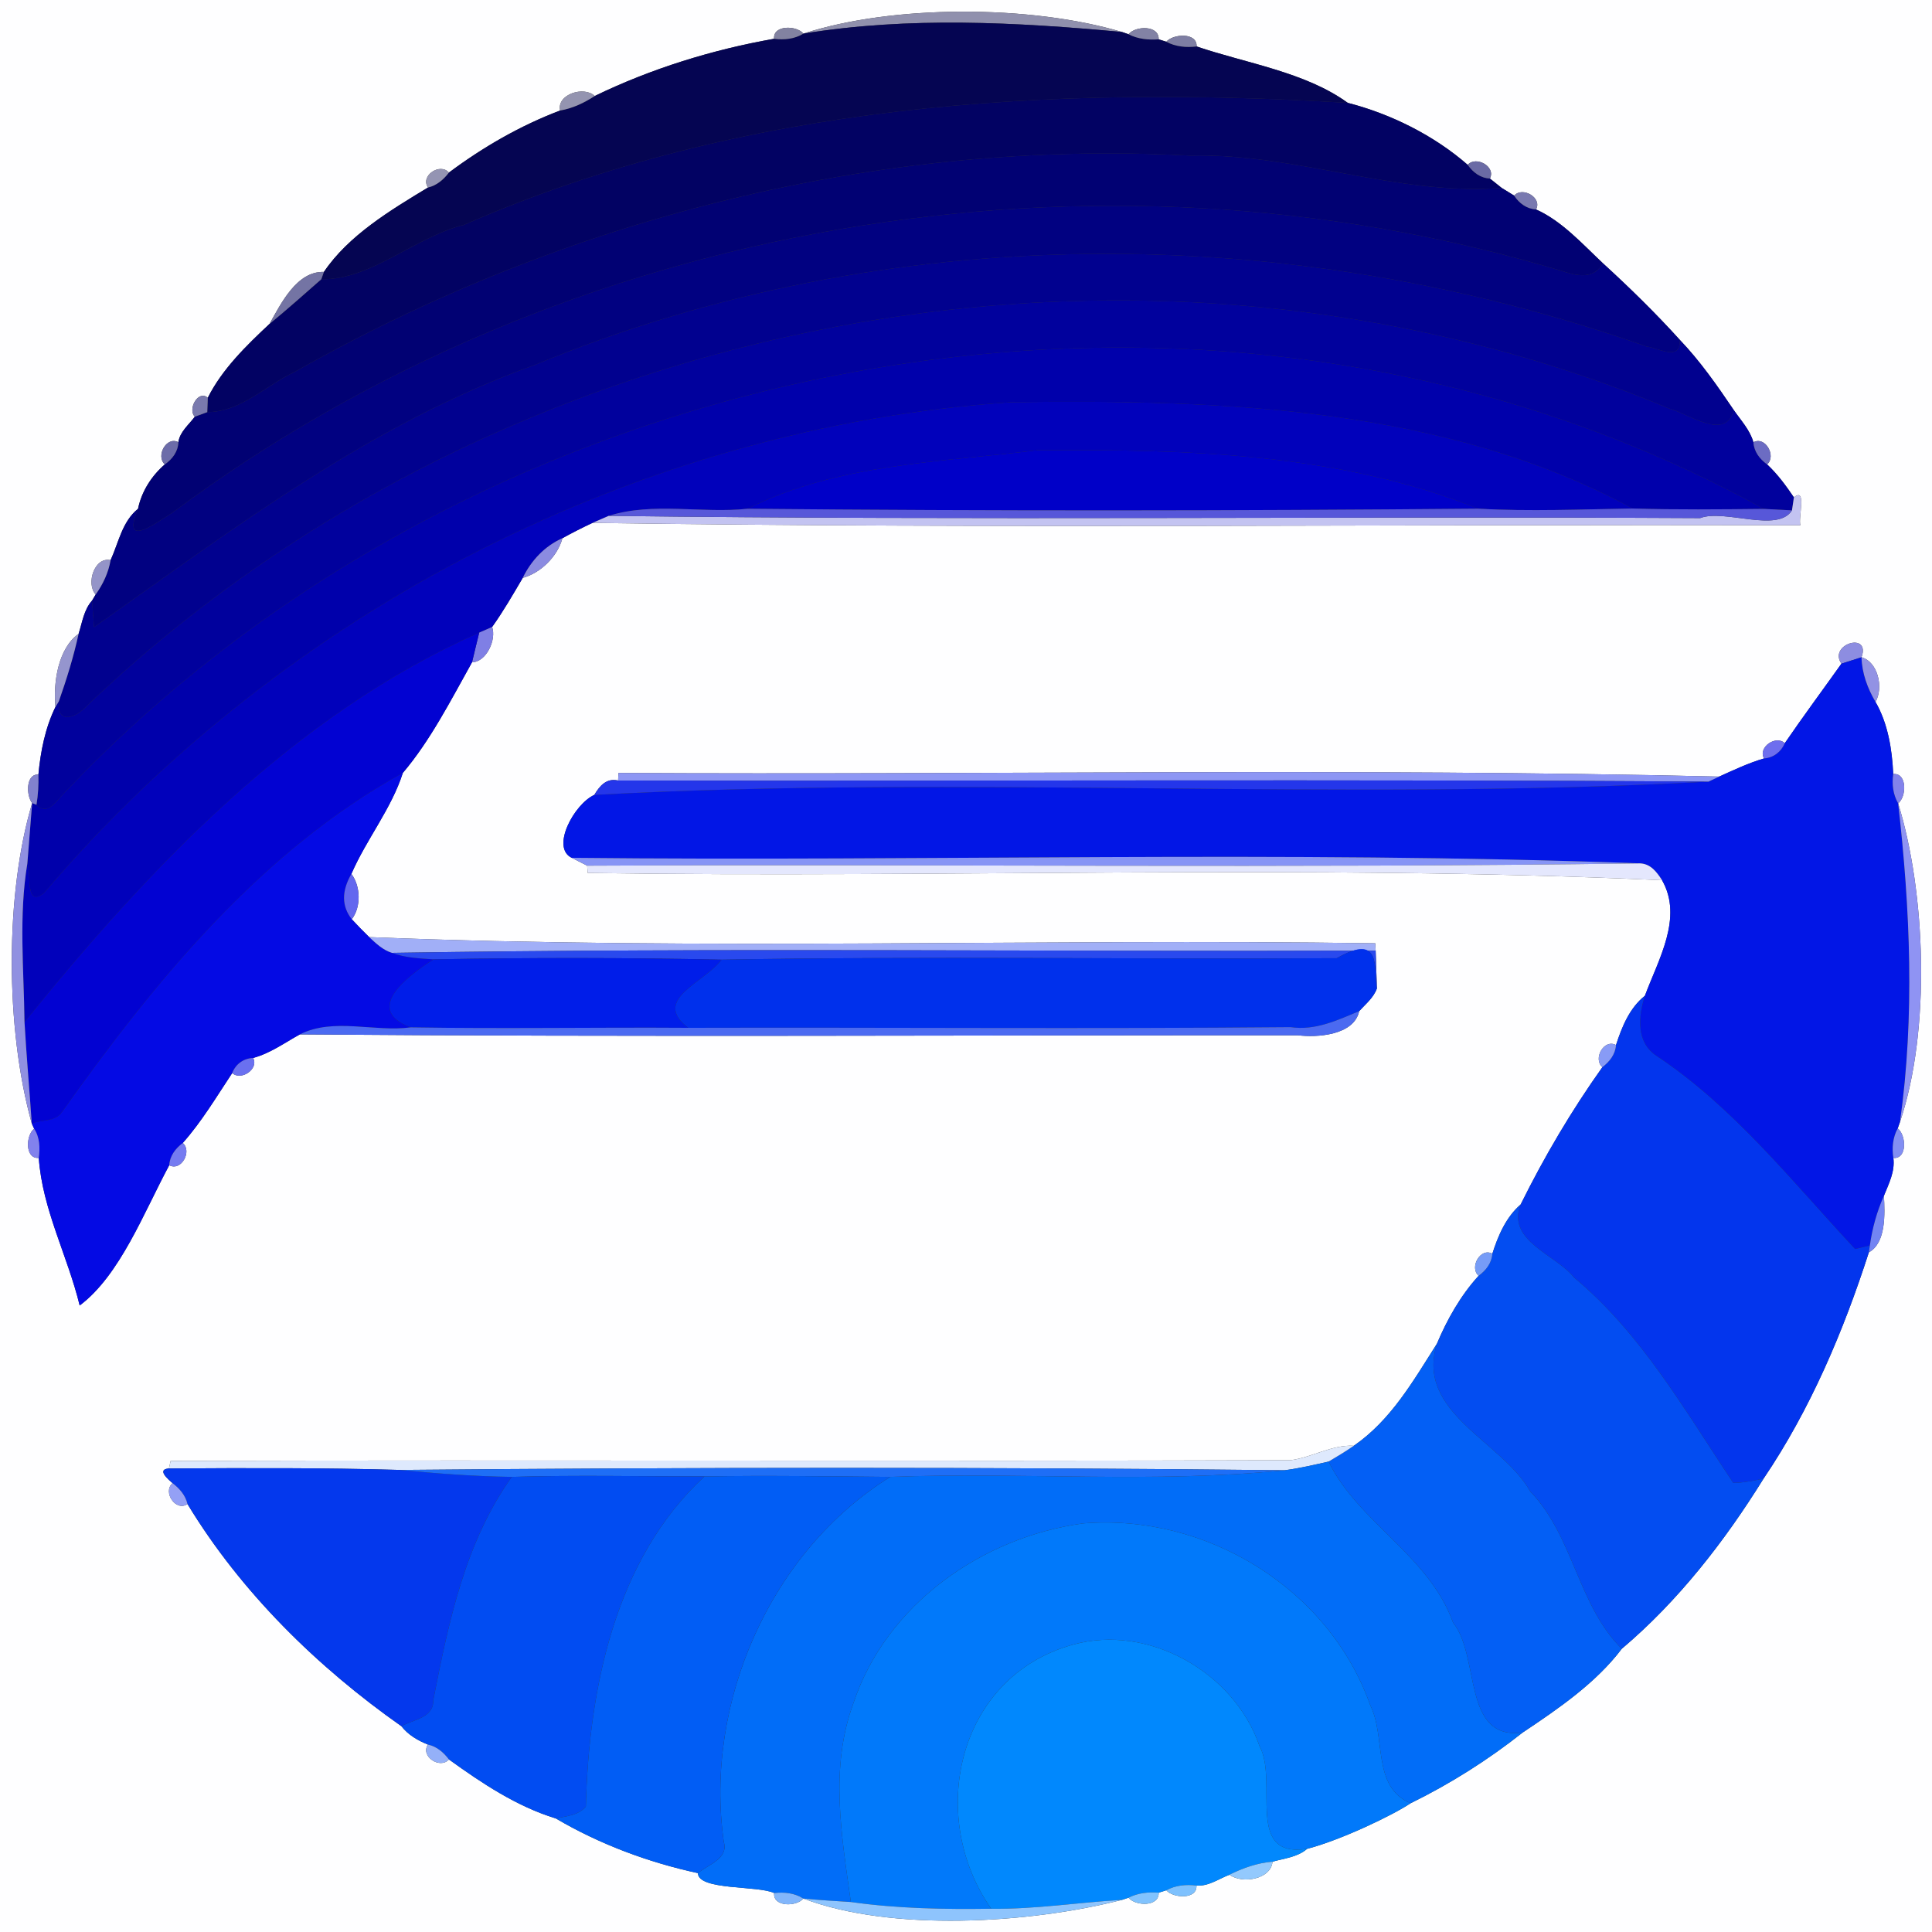 <?xml version="1.0" encoding="UTF-8" ?>
<!DOCTYPE svg PUBLIC "-//W3C//DTD SVG 1.1//EN" "http://www.w3.org/Graphics/SVG/1.1/DTD/svg11.dtd">
<svg width="250pt" height="250pt" viewBox="0 0 250 250" version="1.1" xmlns="http://www.w3.org/2000/svg">
<rect x="0" y="0" width="250" height="250" fill="#333333" stroke="none"/>
<g id="#fefeffff">
<path fill="#fefeff" opacity="1.00" d=" M 0.00 0.00 L 250.00 0.00 L 250.00 250.00 L 0.00 250.00 L 0.00 0.00 M 103.96 4.35 C 103.09 3.27 99.99 3.21 100.17 5.02 C 92.20 6.42 84.26 8.88 76.96 12.42 C 75.56 11.08 72.01 12.21 72.48 14.30 C 67.33 16.25 62.50 19.04 58.09 22.33 C 56.93 21.01 54.34 22.76 55.39 24.26 C 50.51 27.21 45.09 30.47 41.91 35.19 C 38.43 35.06 36.35 39.27 34.88 41.91 C 31.87 44.72 28.73 47.79 26.89 51.47 C 25.64 50.40 24.25 52.96 25.21 53.92 C 24.44 54.96 23.27 55.87 23.08 57.22 C 21.55 56.40 20.12 59.01 21.33 60.09 C 19.61 61.58 18.32 63.59 17.86 65.84 C 15.81 67.48 15.35 70.21 14.31 72.49 C 12.24 72.00 11.09 75.51 12.38 76.93 L 11.91 77.72 C 10.85 78.90 10.64 80.56 10.17 82.02 C 7.54 83.88 6.86 88.29 7.18 91.47 C 5.85 94.18 5.25 97.24 4.97 100.23 C 3.32 100.11 3.38 102.96 4.16 103.92 C 0.65 115.65 0.66 133.03 4.11 145.38 L 4.42 146.06 C 3.32 146.90 3.21 150.00 5.02 149.83 C 5.47 156.47 8.76 162.52 10.31 168.93 C 15.53 165.02 18.62 156.87 21.90 150.78 C 23.44 151.61 24.90 148.98 23.65 147.90 C 26.11 145.13 28.01 141.92 30.05 138.85 C 31.19 139.91 33.54 138.31 32.75 136.90 C 34.95 136.31 36.83 134.94 38.80 133.85 C 81.86 134.20 124.94 133.94 168.00 133.97 C 170.34 134.26 175.19 134.01 175.88 130.84 C 176.71 129.92 177.75 129.10 178.17 127.90 C 178.13 126.67 178.05 124.23 178.01 123.01 L 177.96 122.06 C 134.58 121.43 91.11 123.02 47.77 121.26 C 47.00 120.51 46.25 119.74 45.52 118.95 C 46.75 117.36 46.67 114.67 45.47 113.08 C 47.42 108.59 50.63 104.69 52.13 100.01 C 55.67 95.85 58.36 90.57 61.08 85.70 C 62.94 85.67 64.26 82.76 63.68 81.13 C 65.13 79.10 66.38 76.93 67.64 74.78 C 69.98 74.14 72.15 71.99 72.78 69.64 C 74.05 68.94 75.35 68.28 76.67 67.66 C 128.75 68.42 180.87 67.83 232.97 67.96 C 232.66 67.05 233.84 62.96 232.13 64.36 C 231.10 62.84 230.01 61.35 228.66 60.09 C 229.90 59.01 228.42 56.39 226.89 57.23 C 226.45 55.64 225.26 54.39 224.34 53.05 C 222.21 49.90 220.01 46.74 217.37 43.98 C 214.23 40.51 210.87 37.22 207.41 34.06 C 204.78 31.59 202.10 28.59 198.76 27.10 C 199.59 25.59 197.02 24.10 195.93 25.31 C 195.53 25.06 194.72 24.57 194.32 24.32 C 193.94 24.01 193.17 23.40 192.79 23.10 C 193.60 21.57 191.00 20.12 189.92 21.33 C 185.54 17.51 179.97 14.74 174.40 13.31 C 168.92 9.32 161.20 8.18 154.84 6.01 C 154.93 4.17 151.82 4.36 150.92 5.40 L 149.93 5.09 C 150.01 3.24 146.93 3.32 146.03 4.43 L 145.19 4.14 C 133.30 0.60 115.46 0.60 103.96 4.35 M 238.28 85.88 C 235.84 89.31 233.33 92.69 230.95 96.17 C 229.79 95.07 227.44 96.72 228.27 98.14 C 226.26 98.73 224.36 99.63 222.46 100.49 C 175.04 99.36 127.49 100.29 80.03 100.02 L 79.98 101.00 C 78.47 100.65 77.59 101.70 76.90 102.86 C 74.28 104.06 71.25 109.68 73.98 111.00 C 74.48 111.25 75.48 111.76 75.98 112.02 L 76.05 112.96 C 122.37 113.65 168.83 111.78 215.07 113.90 C 217.84 118.75 214.56 124.22 212.85 128.85 C 210.86 130.43 209.87 132.88 209.11 135.23 C 207.57 134.38 206.09 137.01 207.35 138.09 C 203.36 143.69 199.82 149.70 196.77 155.86 C 194.88 157.50 193.85 159.89 193.11 162.23 C 191.58 161.39 190.10 163.99 191.33 165.09 C 189.02 167.61 187.25 170.75 185.94 173.87 C 182.88 178.68 180.01 183.75 175.19 187.08 C 172.31 186.94 169.79 188.59 167.00 188.95 C 118.70 189.11 70.39 188.90 22.08 189.04 L 21.86 190.02 C 20.75 190.10 20.91 190.73 22.33 191.92 C 21.00 193.07 22.76 195.66 24.26 194.62 C 31.18 206.04 41.09 215.74 51.94 223.37 C 52.82 224.50 54.06 225.22 55.38 225.75 C 54.35 227.25 56.94 228.98 58.09 227.67 C 62.36 230.75 66.85 233.75 71.93 235.31 C 77.59 238.64 83.91 241.00 90.31 242.38 C 90.33 244.64 98.10 243.96 100.18 244.96 C 99.98 246.77 103.07 246.75 103.95 245.67 C 115.31 249.99 133.21 248.92 145.19 245.84 L 146.03 245.56 C 146.93 246.67 150.02 246.76 149.93 244.91 L 150.92 244.60 C 151.82 245.64 154.93 245.82 154.82 243.99 C 156.38 244.11 157.70 243.12 159.09 242.59 C 160.78 243.82 164.47 243.17 164.66 240.90 C 166.17 240.48 167.92 240.31 169.14 239.24 C 173.52 238.10 180.18 234.91 182.53 233.34 C 187.67 230.82 192.54 227.74 197.03 224.19 C 201.66 221.10 206.51 217.78 209.86 213.35 C 217.17 207.17 223.18 199.43 228.20 191.34 C 234.25 182.39 238.53 172.29 241.83 162.05 C 244.07 160.82 243.90 157.09 243.78 154.73 C 244.41 153.16 245.23 151.59 245.00 149.84 C 246.83 149.99 246.67 146.86 245.56 146.02 L 245.86 145.17 C 249.88 133.23 249.17 115.45 245.62 103.95 C 246.72 103.10 246.80 99.98 244.98 100.16 C 244.84 96.98 244.30 93.62 242.69 90.83 C 243.75 88.97 243.01 85.65 240.88 85.05 C 242.09 81.68 236.53 83.36 238.28 85.88 Z" />
</g>
<g id="#9090adff">
<path fill="#9090ad" opacity="1.00" d=" M 103.96 4.35 C 115.46 0.60 133.30 0.60 145.19 4.14 C 131.49 2.87 117.60 2.13 103.96 4.35 Z" />
</g>
<g id="#050552ff">
<path fill="#050552" opacity="1.00" d=" M 103.96 4.35 C 117.60 2.13 131.49 2.87 145.19 4.14 L 146.03 4.43 C 147.23 5.05 148.59 5.19 149.93 5.09 L 150.92 5.40 C 152.12 6.05 153.50 6.17 154.84 6.01 C 161.20 8.18 168.92 9.32 174.40 13.31 C 135.80 10.97 95.95 13.35 60.04 29.09 C 53.71 30.64 48.03 36.23 41.58 36.13 L 41.91 35.19 C 45.09 30.47 50.51 27.21 55.39 24.26 C 56.52 24.00 57.40 23.23 58.09 22.33 C 62.50 19.04 67.33 16.25 72.48 14.30 C 74.11 14.02 75.59 13.31 76.96 12.42 C 84.26 8.88 92.20 6.42 100.17 5.02 C 101.47 5.19 102.82 5.05 103.96 4.35 Z" />
</g>
<g id="#8282a1ff">
<path fill="#8282a1" opacity="1.00" d=" M 100.17 5.02 C 99.99 3.21 103.09 3.27 103.96 4.35 C 102.82 5.05 101.47 5.19 100.17 5.02 Z" />
</g>
<g id="#8282a5ff">
<path fill="#8282a5" opacity="1.00" d=" M 146.03 4.43 C 146.93 3.32 150.01 3.24 149.93 5.09 C 148.59 5.19 147.23 5.05 146.03 4.43 Z" />
</g>
<g id="#7e7ea3ff">
<path fill="#7e7ea3" opacity="1.00" d=" M 150.92 5.40 C 151.82 4.36 154.93 4.17 154.84 6.01 C 153.50 6.17 152.12 6.05 150.92 5.40 Z" />
</g>
<g id="#9494b0ff">
<path fill="#9494b0" opacity="1.00" d=" M 72.48 14.30 C 72.01 12.21 75.56 11.08 76.96 12.42 C 75.59 13.31 74.11 14.02 72.48 14.30 Z" />
</g>
<g id="#020263ff">
<path fill="#020263" opacity="1.00" d=" M 60.04 29.09 C 95.95 13.35 135.80 10.97 174.40 13.31 C 179.97 14.74 185.54 17.51 189.92 21.33 C 190.60 22.30 191.56 23.04 192.79 23.10 C 193.17 23.40 193.94 24.01 194.32 24.32 C 180.81 25.35 167.61 19.79 153.98 20.13 C 113.70 17.99 73.12 28.24 38.11 48.13 C 34.37 49.88 31.17 53.29 26.82 53.33 C 26.83 52.87 26.87 51.93 26.89 51.47 C 28.73 47.79 31.87 44.72 34.88 41.91 C 37.16 40.04 39.36 38.08 41.58 36.13 C 48.03 36.23 53.71 30.64 60.04 29.09 Z" />
</g>
<g id="#010173ff">
<path fill="#010173" opacity="1.00" d=" M 38.11 48.13 C 73.12 28.24 113.70 17.99 153.98 20.13 C 167.61 19.79 180.81 25.35 194.32 24.32 C 194.72 24.57 195.53 25.06 195.93 25.31 C 196.57 26.30 197.55 27.03 198.76 27.10 C 202.10 28.59 204.78 31.59 207.41 34.06 C 206.20 36.24 203.96 35.68 202.01 35.03 C 141.50 16.87 73.01 28.51 22.33 66.32 C 19.84 67.89 15.73 70.99 17.86 65.84 C 18.32 63.59 19.61 61.58 21.33 60.09 C 22.30 59.41 23.04 58.44 23.08 57.22 C 23.27 55.87 24.44 54.96 25.21 53.92 C 25.61 53.77 26.41 53.48 26.82 53.33 C 31.17 53.29 34.37 49.88 38.11 48.13 Z" />
</g>
<g id="#6b6ba5ff">
<path fill="#6b6ba5" opacity="1.00" d=" M 189.92 21.33 C 191.00 20.12 193.60 21.57 192.79 23.10 C 191.56 23.04 190.60 22.30 189.92 21.33 Z" />
</g>
<g id="#9494b3ff">
<path fill="#9494b3" opacity="1.00" d=" M 55.39 24.26 C 54.34 22.76 56.93 21.01 58.09 22.33 C 57.40 23.23 56.52 24.00 55.39 24.26 Z" />
</g>
<g id="#7979b0ff">
<path fill="#7979b0" opacity="1.00" d=" M 195.93 25.31 C 197.02 24.10 199.59 25.59 198.76 27.10 C 197.55 27.03 196.57 26.30 195.93 25.31 Z" />
</g>
<g id="#010181ff">
<path fill="#010181" opacity="1.00" d=" M 22.33 66.32 C 73.01 28.51 141.50 16.87 202.01 35.03 C 203.96 35.68 206.20 36.24 207.41 34.06 C 210.87 37.22 214.23 40.51 217.37 43.98 C 217.44 46.80 214.68 45.04 213.09 44.84 C 166.90 28.55 114.63 28.38 69.17 47.23 C 48.11 54.75 30.22 68.40 12.17 81.15 C 12.10 80.29 11.97 78.58 11.91 77.72 L 12.38 76.93 C 13.33 75.59 14.03 74.11 14.31 72.49 C 15.35 70.21 15.81 67.48 17.86 65.84 C 15.73 70.99 19.84 67.89 22.33 66.32 Z" />
</g>
<g id="#01018fff">
<path fill="#01018f" opacity="1.00" d=" M 69.17 47.23 C 114.63 28.38 166.90 28.55 213.09 44.84 C 214.68 45.04 217.44 46.80 217.37 43.98 C 220.01 46.74 222.21 49.90 224.34 53.05 C 223.32 57.11 218.60 53.58 216.10 52.90 C 147.90 24.47 64.61 40.23 11.28 91.29 C 9.97 92.81 7.35 93.90 7.61 90.76 C 8.62 87.90 9.52 84.99 10.17 82.02 C 10.64 80.56 10.85 78.90 11.91 77.72 C 11.97 78.58 12.10 80.29 12.17 81.15 C 30.22 68.40 48.11 54.75 69.17 47.23 Z" />
</g>
<g id="#7474a4ff">
<path fill="#7474a4" opacity="1.00" d=" M 34.88 41.91 C 36.35 39.27 38.43 35.06 41.91 35.19 L 41.58 36.13 C 39.36 38.08 37.16 40.04 34.88 41.91 Z" />
</g>
<g id="#01019dff">
<path fill="#01019d" opacity="1.00" d=" M 11.28 91.29 C 64.61 40.23 147.90 24.47 216.10 52.90 C 218.60 53.58 223.32 57.11 224.34 53.05 C 225.26 54.39 226.45 55.64 226.89 57.23 C 226.97 58.44 227.70 59.40 228.66 60.09 C 230.01 61.35 231.10 62.84 232.13 64.36 C 232.07 64.78 231.94 65.62 231.88 66.04 C 230.66 65.98 229.45 65.92 228.24 65.85 C 157.56 26.74 62.78 44.52 7.96 102.99 C 7.05 103.94 6.06 105.48 4.72 104.14 C 4.93 102.85 5.01 101.54 4.97 100.23 C 5.25 97.24 5.85 94.18 7.18 91.47 L 7.61 90.76 C 7.35 93.90 9.97 92.81 11.28 91.29 Z" />
</g>
<g id="#0000abff">
<path fill="#0000ab" opacity="1.00" d=" M 7.96 102.99 C 62.78 44.52 157.56 26.74 228.24 65.85 C 222.58 65.91 216.92 65.97 211.27 65.80 C 187.02 52.62 157.97 51.70 130.99 52.04 C 82.90 55.17 36.81 78.91 5.67 115.58 C 3.17 117.44 4.12 113.11 3.54 111.73 C 3.75 109.13 3.96 106.52 4.16 103.92 L 4.72 104.14 C 6.06 105.48 7.05 103.94 7.96 102.99 Z" />
</g>
<g id="#7979aeff">
<path fill="#7979ae" opacity="1.00" d=" M 25.21 53.92 C 24.25 52.96 25.64 50.40 26.89 51.47 C 26.87 51.93 26.83 52.87 26.82 53.33 C 26.41 53.48 25.61 53.77 25.21 53.92 Z" />
</g>
<g id="#0101bbff">
<path fill="#0101bb" opacity="1.00" d=" M 5.67 115.58 C 36.81 78.91 82.90 55.17 130.99 52.04 C 157.97 51.70 187.02 52.62 211.27 65.80 C 204.60 65.90 197.93 66.20 191.27 65.82 C 173.39 58.59 153.22 58.11 134.16 58.27 C 121.65 59.81 108.19 60.03 96.74 65.83 C 90.82 66.47 84.51 64.93 78.77 66.75 C 78.24 66.98 77.19 67.43 76.67 67.66 C 75.35 68.28 74.05 68.94 72.78 69.64 C 70.48 70.66 68.73 72.54 67.64 74.78 C 66.38 76.93 65.13 79.10 63.68 81.13 C 63.26 81.32 62.43 81.68 62.01 81.86 C 38.12 92.44 19.38 112.19 3.17 132.25 C 3.09 125.42 2.41 118.50 3.54 111.73 C 4.12 113.11 3.17 117.44 5.67 115.58 Z" />
</g>
<g id="#6c6ca9ff">
<path fill="#6c6ca9" opacity="1.00" d=" M 21.33 60.09 C 20.12 59.01 21.55 56.40 23.08 57.22 C 23.04 58.44 22.30 59.41 21.33 60.09 Z" />
</g>
<g id="#6c6cc3ff">
<path fill="#6c6cc3" opacity="1.00" d=" M 226.89 57.23 C 228.42 56.39 229.90 59.01 228.66 60.09 C 227.70 59.40 226.97 58.44 226.89 57.23 Z" />
</g>
<g id="#0000c8ff">
<path fill="#0000c8" opacity="1.00" d=" M 96.74 65.83 C 108.19 60.03 121.65 59.81 134.16 58.27 C 153.22 58.11 173.39 58.59 191.27 65.82 C 159.76 66.10 128.25 66.13 96.74 65.83 Z" />
</g>
<g id="#c3c3f1ff">
<path fill="#c3c3f1" opacity="1.00" d=" M 232.13 64.36 C 233.84 62.96 232.66 67.05 232.97 67.96 C 180.87 67.83 128.75 68.42 76.67 67.66 C 77.19 67.43 78.24 66.98 78.77 66.75 C 125.84 67.35 172.92 66.79 220.00 67.04 C 223.14 65.83 230.03 69.01 231.88 66.04 C 231.94 65.62 232.07 64.78 232.13 64.36 Z" />
</g>
<g id="#5757d9ff">
<path fill="#5757d9" opacity="1.00" d=" M 78.77 66.75 C 84.51 64.93 90.82 66.47 96.74 65.83 C 128.25 66.13 159.76 66.10 191.27 65.82 C 197.93 66.20 204.60 65.90 211.27 65.80 C 216.92 65.97 222.58 65.91 228.24 65.85 C 229.45 65.92 230.66 65.98 231.88 66.04 C 230.03 69.01 223.14 65.83 220.00 67.04 C 172.92 66.79 125.84 67.35 78.77 66.75 Z" />
</g>
<g id="#8b8be1ff">
<path fill="#8b8be1" opacity="1.00" d=" M 67.64 74.78 C 68.73 72.54 70.48 70.66 72.78 69.64 C 72.15 71.99 69.98 74.14 67.64 74.78 Z" />
</g>
<g id="#9494c8ff">
<path fill="#9494c8" opacity="1.00" d=" M 12.38 76.93 C 11.09 75.51 12.24 72.00 14.31 72.49 C 14.03 74.11 13.33 75.59 12.38 76.93 Z" />
</g>
<g id="#7f7fe5ff">
<path fill="#7f7fe5" opacity="1.00" d=" M 62.01 81.86 C 62.43 81.68 63.26 81.32 63.68 81.13 C 64.26 82.76 62.94 85.67 61.08 85.70 C 61.39 84.42 61.69 83.14 62.01 81.86 Z" />
</g>
<g id="#9595ceff">
<path fill="#9595ce" opacity="1.00" d=" M 7.18 91.47 C 6.86 88.29 7.54 83.88 10.17 82.02 C 9.52 84.99 8.62 87.90 7.61 90.76 L 7.18 91.47 Z" />
</g>
<g id="#0202d2ff">
<path fill="#0202d2" opacity="1.00" d=" M 3.17 132.25 C 19.38 112.19 38.12 92.44 62.01 81.86 C 61.69 83.14 61.39 84.42 61.08 85.70 C 58.36 90.57 55.67 95.85 52.13 100.01 C 33.76 110.15 19.97 127.04 7.98 143.95 C 7.15 145.16 5.35 144.87 4.11 145.38 C 3.82 141.00 3.42 136.63 3.17 132.25 Z" />
</g>
<g id="#8d8de1ff">
<path fill="#8d8de1" opacity="1.00" d=" M 238.28 85.88 C 236.53 83.36 242.09 81.68 240.88 85.05 C 240.01 85.32 239.14 85.60 238.28 85.88 Z" />
</g>
<g id="#0216e6ff">
<path fill="#0216e6" opacity="1.00" d=" M 238.28 85.88 C 239.14 85.60 240.01 85.32 240.88 85.05 C 240.93 87.11 241.66 89.07 242.69 90.83 C 244.30 93.62 244.84 96.98 244.98 100.16 C 244.80 101.46 244.95 102.80 245.62 103.95 C 247.18 117.63 247.78 131.50 245.86 145.17 L 245.56 146.02 C 244.92 147.19 244.80 148.54 245.00 149.84 C 245.23 151.59 244.41 153.16 243.78 154.73 C 242.87 156.77 242.27 158.94 241.96 161.16 C 241.48 161.28 240.52 161.51 240.05 161.62 C 231.89 152.90 224.42 143.33 214.37 136.64 C 211.67 134.88 212.00 131.52 212.85 128.85 C 214.56 124.22 217.84 118.75 215.07 113.90 C 214.40 112.85 213.60 111.78 212.24 111.72 C 166.23 110.02 120.06 111.49 73.98 111.00 C 71.25 109.68 74.28 104.06 76.90 102.86 C 124.84 100.26 173.33 103.76 221.09 101.14 C 221.43 100.98 222.11 100.65 222.46 100.49 C 224.36 99.63 226.26 98.73 228.27 98.14 C 229.49 98.05 230.48 97.29 230.95 96.17 C 233.33 92.69 235.84 89.31 238.28 85.88 Z" />
</g>
<g id="#9292e4ff">
<path fill="#9292e4" opacity="1.00" d=" M 240.88 85.05 C 243.01 85.65 243.75 88.97 242.69 90.83 C 241.66 89.07 240.93 87.11 240.88 85.05 Z" />
</g>
<g id="#6e6eeeff">
<path fill="#6e6eee" opacity="1.00" d=" M 228.27 98.14 C 227.44 96.72 229.79 95.07 230.95 96.17 C 230.48 97.29 229.49 98.05 228.27 98.14 Z" />
</g>
<g id="#8282ceff">
<path fill="#8282ce" opacity="1.00" d=" M 4.16 103.92 C 3.38 102.96 3.32 100.11 4.97 100.23 C 5.01 101.54 4.93 102.85 4.72 104.14 L 4.16 103.92 Z" />
</g>
<g id="#040ae4ff">
<path fill="#040ae4" opacity="1.00" d=" M 7.98 143.95 C 19.97 127.04 33.76 110.15 52.13 100.01 C 50.63 104.69 47.42 108.59 45.47 113.08 C 44.19 115.31 44.20 117.26 45.52 118.95 C 46.25 119.74 47.00 120.51 47.77 121.26 C 48.65 122.07 49.54 122.94 50.72 123.30 C 52.44 123.95 54.29 124.01 56.11 124.14 C 52.76 126.28 46.95 130.63 53.14 132.94 C 48.48 133.58 43.17 131.64 38.80 133.85 C 36.83 134.94 34.95 136.31 32.75 136.90 C 31.52 136.95 30.49 137.69 30.05 138.85 C 28.01 141.92 26.11 145.13 23.65 147.90 C 22.71 148.61 21.97 149.56 21.90 150.78 C 18.62 156.87 15.53 165.02 10.31 168.93 C 8.76 162.52 5.47 156.47 5.02 149.83 C 5.19 148.54 5.16 147.18 4.42 146.06 L 4.11 145.38 C 5.35 144.87 7.15 145.16 7.98 143.95 Z" />
</g>
<g id="#8d96f4ff">
<path fill="#8d96f4" opacity="1.00" d=" M 80.03 100.02 C 127.49 100.29 175.04 99.36 222.46 100.49 C 222.11 100.65 221.43 100.98 221.09 101.14 C 174.05 100.83 127.02 101.09 79.98 101.00 L 80.03 100.02 Z" />
</g>
<g id="#8282ebff">
<path fill="#8282eb" opacity="1.00" d=" M 244.98 100.16 C 246.80 99.98 246.72 103.10 245.62 103.95 C 244.95 102.80 244.80 101.46 244.98 100.16 Z" />
</g>
<g id="#2436eaff">
<path fill="#2436ea" opacity="1.00" d=" M 76.90 102.86 C 77.59 101.70 78.47 100.65 79.98 101.00 C 127.02 101.09 174.05 100.83 221.09 101.14 C 173.33 103.76 124.84 100.26 76.90 102.86 Z" />
</g>
<g id="#9090e1ff">
<path fill="#9090e1" opacity="1.00" d=" M 4.11 145.38 C 0.66 133.03 0.65 115.65 4.16 103.92 C 3.96 106.52 3.75 109.13 3.54 111.73 C 2.41 118.50 3.09 125.42 3.17 132.25 C 3.42 136.63 3.82 141.00 4.11 145.38 Z" />
</g>
<g id="#8f93f3ff">
<path fill="#8f93f3" opacity="1.00" d=" M 245.62 103.95 C 249.17 115.45 249.88 133.23 245.86 145.17 C 247.78 131.50 247.18 117.63 245.62 103.95 Z" />
</g>
<g id="#8694f5ff">
<path fill="#8694f5" opacity="1.00" d=" M 73.98 111.00 C 120.06 111.49 166.23 110.02 212.24 111.72 C 166.83 112.36 121.40 111.80 75.98 112.02 C 75.48 111.76 74.48 111.25 73.98 111.00 Z" />
</g>
<g id="#e4e7fdff">
<path fill="#e4e7fd" opacity="1.00" d=" M 75.98 112.02 C 121.40 111.80 166.83 112.36 212.24 111.72 C 213.60 111.78 214.40 112.85 215.07 113.90 C 168.83 111.78 122.37 113.65 76.05 112.96 L 75.98 112.02 Z" />
</g>
<g id="#6367efff">
<path fill="#6367ef" opacity="1.00" d=" M 45.52 118.95 C 44.20 117.26 44.19 115.31 45.47 113.08 C 46.67 114.67 46.75 117.36 45.52 118.95 Z" />
</g>
<g id="#a1aff7ff">
<path fill="#a1aff7" opacity="1.00" d=" M 47.77 121.26 C 91.11 123.02 134.58 121.43 177.96 122.06 L 178.01 123.01 C 135.58 123.17 93.14 122.62 50.72 123.30 C 49.54 122.94 48.65 122.07 47.77 121.26 Z" />
</g>
<g id="#2949eeff">
<path fill="#2949ee" opacity="1.00" d=" M 50.72 123.30 C 93.14 122.62 135.58 123.17 178.01 123.01 C 178.05 124.23 178.13 126.67 178.17 127.90 C 177.72 125.33 178.87 120.63 172.98 123.99 C 146.45 124.15 119.90 123.71 93.37 124.18 C 80.95 123.91 68.52 123.91 56.11 124.14 C 54.29 124.01 52.44 123.95 50.72 123.30 Z" />
</g>
<g id="#001de9ff">
<path fill="#001de9" opacity="1.00" d=" M 56.11 124.14 C 68.52 123.91 80.95 123.91 93.37 124.18 C 91.15 127.20 84.23 129.32 89.06 133.00 C 77.09 132.92 65.11 133.14 53.14 132.94 C 46.95 130.63 52.76 126.28 56.11 124.14 Z" />
</g>
<g id="#0030ecff">
<path fill="#0030ec" opacity="1.00" d=" M 93.37 124.18 C 119.90 123.71 146.45 124.15 172.98 123.99 C 178.87 120.63 177.72 125.33 178.17 127.90 C 177.75 129.10 176.71 129.92 175.88 130.84 C 173.06 132.01 170.20 133.39 166.99 132.91 C 141.02 133.15 115.04 132.93 89.06 133.00 C 84.23 129.32 91.15 127.20 93.37 124.18 Z" />
</g>
<g id="#0335edff">
<path fill="#0335ed" opacity="1.00" d=" M 209.11 135.23 C 209.87 132.88 210.86 130.43 212.85 128.85 C 212.00 131.52 211.67 134.88 214.37 136.64 C 224.42 143.33 231.89 152.90 240.05 161.62 C 240.52 161.51 241.48 161.28 241.96 161.16 L 241.83 162.05 C 238.53 172.29 234.25 182.39 228.20 191.34 C 226.90 191.59 225.60 191.88 224.28 191.88 C 218.06 182.58 212.42 172.59 203.69 165.32 C 201.37 162.35 194.92 160.61 196.77 155.86 C 199.82 149.70 203.36 143.69 207.35 138.09 C 208.28 137.38 209.03 136.44 209.11 135.23 Z" />
</g>
<g id="#4b6af1ff">
<path fill="#4b6af1" opacity="1.00" d=" M 166.99 132.91 C 170.20 133.39 173.06 132.01 175.88 130.84 C 175.19 134.01 170.34 134.26 168.00 133.97 C 124.94 133.94 81.86 134.20 38.80 133.85 C 43.17 131.64 48.48 133.58 53.14 132.94 C 65.11 133.14 77.09 132.92 89.06 133.00 C 115.04 132.93 141.02 133.15 166.99 132.91 Z" />
</g>
<g id="#889bf6ff">
<path fill="#889bf6" opacity="1.00" d=" M 207.35 138.09 C 206.09 137.01 207.57 134.38 209.11 135.23 C 209.03 136.44 208.28 137.38 207.35 138.09 Z" />
</g>
<g id="#6a70f0ff">
<path fill="#6a70f0" opacity="1.00" d=" M 30.05 138.85 C 30.49 137.69 31.52 136.95 32.75 136.90 C 33.54 138.31 31.19 139.91 30.05 138.85 Z" />
</g>
<g id="#8282edff">
<path fill="#8282ed" opacity="1.00" d=" M 4.42 146.06 C 5.16 147.18 5.19 148.54 5.02 149.83 C 3.21 150.00 3.32 146.90 4.42 146.06 Z" />
</g>
<g id="#828ef3ff">
<path fill="#828ef3" opacity="1.00" d=" M 245.00 149.84 C 244.80 148.54 244.92 147.19 245.56 146.02 C 246.67 146.86 246.83 149.99 245.00 149.84 Z" />
</g>
<g id="#757bf1ff">
<path fill="#757bf1" opacity="1.00" d=" M 21.90 150.78 C 21.97 149.56 22.71 148.61 23.65 147.90 C 24.90 148.98 23.44 151.61 21.90 150.78 Z" />
</g>
<g id="#7384f3ff">
<path fill="#7384f3" opacity="1.00" d=" M 241.96 161.16 C 242.27 158.94 242.87 156.77 243.78 154.73 C 243.90 157.09 244.07 160.82 241.83 162.05 L 241.96 161.16 Z" />
</g>
<g id="#034df1ff">
<path fill="#034df1" opacity="1.00" d=" M 193.11 162.23 C 193.85 159.89 194.88 157.50 196.77 155.86 C 194.92 160.61 201.37 162.35 203.69 165.32 C 212.42 172.59 218.06 182.58 224.28 191.88 C 225.60 191.88 226.90 191.59 228.20 191.34 C 223.18 199.43 217.17 207.17 209.86 213.35 C 204.16 207.71 203.63 198.82 198.01 192.99 C 194.39 186.49 183.11 182.82 185.94 173.87 C 187.25 170.75 189.02 167.61 191.33 165.09 C 192.28 164.39 193.03 163.44 193.11 162.23 Z" />
</g>
<g id="#769cf7ff">
<path fill="#769cf7" opacity="1.00" d=" M 191.33 165.09 C 190.10 163.99 191.58 161.39 193.11 162.23 C 193.03 163.44 192.28 164.39 191.33 165.09 Z" />
</g>
<g id="#035ff5ff">
<path fill="#035ff5" opacity="1.00" d=" M 175.19 187.08 C 180.01 183.75 182.88 178.68 185.94 173.87 C 183.11 182.82 194.39 186.49 198.01 192.99 C 203.63 198.82 204.16 207.71 209.86 213.35 C 206.51 217.78 201.66 221.10 197.03 224.19 C 189.16 225.22 191.57 214.35 188.03 209.97 C 184.90 201.25 175.78 197.03 171.92 189.13 C 173.03 188.47 174.13 187.81 175.19 187.08 Z" />
</g>
<g id="#dee9fdff">
<path fill="#dee9fd" opacity="1.00" d=" M 167.00 188.95 C 169.79 188.59 172.31 186.94 175.19 187.08 C 174.13 187.81 173.03 188.47 171.92 189.13 C 170.04 189.55 168.16 190.00 166.24 190.25 C 128.09 189.83 89.92 189.87 51.77 190.21 C 41.81 189.92 31.83 189.96 21.86 190.02 L 22.08 189.04 C 70.39 188.90 118.70 189.11 167.00 188.95 Z" />
</g>
<g id="#016df8ff">
<path fill="#016df8" opacity="1.00" d=" M 166.24 190.25 C 168.16 190.00 170.04 189.55 171.92 189.13 C 175.78 197.03 184.90 201.25 188.03 209.97 C 191.57 214.35 189.16 225.22 197.03 224.19 C 192.54 227.74 187.67 230.82 182.53 233.34 C 177.48 231.21 179.38 224.83 177.32 220.68 C 171.95 205.48 156.02 195.82 140.13 197.13 C 127.08 198.91 114.68 207.62 110.44 220.37 C 107.33 228.76 108.91 237.56 110.10 246.12 C 108.05 245.99 106.00 245.87 103.95 245.67 C 102.82 244.95 101.48 244.81 100.18 244.96 C 98.10 243.96 90.33 244.64 90.31 242.38 C 91.62 241.27 94.30 240.52 93.66 238.34 C 91.10 220.34 99.69 200.77 115.19 191.11 C 132.19 190.46 149.29 191.97 166.24 190.25 Z" />
</g>
<g id="#0438edff">
<path fill="#0438ed" opacity="1.00" d=" M 22.33 191.92 C 20.91 190.73 20.75 190.10 21.86 190.02 C 31.83 189.96 41.81 189.92 51.77 190.21 C 56.57 190.68 61.40 191.04 66.22 191.11 C 60.16 199.61 58.04 209.96 56.06 220.02 C 56.13 222.31 53.49 222.49 51.94 223.37 C 41.09 215.74 31.18 206.04 24.26 194.62 C 24.00 193.48 23.23 192.61 22.33 191.92 Z" />
</g>
<g id="#1e6ef6ff">
<path fill="#1e6ef6" opacity="1.00" d=" M 51.77 190.21 C 89.92 189.87 128.09 189.83 166.24 190.25 C 149.29 191.97 132.19 190.46 115.19 191.11 C 107.17 191.04 99.16 190.91 91.16 191.05 C 82.84 191.05 74.53 190.86 66.22 191.11 C 61.40 191.04 56.57 190.68 51.77 190.21 Z" />
</g>
<g id="#014cf2ff">
<path fill="#014cf2" opacity="1.00" d=" M 66.22 191.11 C 74.53 190.86 82.84 191.05 91.16 191.05 C 79.57 201.73 76.19 218.61 75.81 233.76 C 74.85 234.93 73.29 234.99 71.93 235.31 C 66.85 233.75 62.36 230.75 58.09 227.67 C 57.40 226.76 56.52 225.99 55.38 225.75 C 54.06 225.22 52.82 224.50 51.94 223.37 C 53.49 222.49 56.13 222.31 56.06 220.02 C 58.04 209.96 60.16 199.61 66.22 191.11 Z" />
</g>
<g id="#015df5ff">
<path fill="#015df5" opacity="1.00" d=" M 91.16 191.05 C 99.16 190.91 107.17 191.04 115.19 191.11 C 99.69 200.77 91.10 220.34 93.66 238.34 C 94.30 240.52 91.62 241.27 90.31 242.38 C 83.91 241.00 77.59 238.64 71.93 235.31 C 73.29 234.99 74.85 234.93 75.81 233.76 C 76.19 218.61 79.57 201.73 91.16 191.05 Z" />
</g>
<g id="#94a0f5ff">
<path fill="#94a0f5" opacity="1.00" d=" M 22.33 191.92 C 23.23 192.61 24.00 193.48 24.26 194.62 C 22.76 195.66 21.00 193.07 22.33 191.92 Z" />
</g>
<g id="#0179faff">
<path fill="#0179fa" opacity="1.00" d=" M 110.44 220.37 C 114.68 207.62 127.08 198.91 140.13 197.13 C 156.02 195.82 171.95 205.48 177.32 220.68 C 179.38 224.83 177.48 231.21 182.53 233.34 C 180.18 234.91 173.52 238.10 169.14 239.24 C 161.01 240.49 165.47 230.51 162.98 225.94 C 159.71 216.38 148.60 210.10 138.86 212.81 C 123.83 216.95 119.89 235.04 128.26 246.99 C 122.19 247.08 116.11 246.97 110.10 246.12 C 108.91 237.56 107.33 228.76 110.44 220.37 Z" />
</g>
<g id="#0188fdff">
<path fill="#0188fd" opacity="1.00" d=" M 138.86 212.81 C 148.60 210.10 159.71 216.38 162.98 225.94 C 165.47 230.51 161.01 240.49 169.14 239.24 C 167.92 240.31 166.17 240.48 164.66 240.90 C 162.70 241.06 160.84 241.72 159.09 242.59 C 157.70 243.12 156.38 244.11 154.82 243.99 C 153.48 243.82 152.11 243.95 150.92 244.60 L 149.93 244.91 C 148.59 244.80 147.23 244.95 146.03 245.56 L 145.19 245.84 C 139.54 246.17 133.92 247.07 128.26 246.99 C 119.89 235.04 123.83 216.95 138.86 212.81 Z" />
</g>
<g id="#94b0f8ff">
<path fill="#94b0f8" opacity="1.00" d=" M 55.38 225.75 C 56.52 225.99 57.40 226.76 58.09 227.67 C 56.94 228.98 54.35 227.25 55.38 225.75 Z" />
</g>
<g id="#93c9fdff">
<path fill="#93c9fd" opacity="1.00" d=" M 159.09 242.59 C 160.84 241.72 162.70 241.06 164.66 240.90 C 164.47 243.17 160.78 243.82 159.09 242.59 Z" />
</g>
<g id="#7ec1feff">
<path fill="#7ec1fe" opacity="1.00" d=" M 150.92 244.60 C 152.11 243.95 153.48 243.82 154.82 243.99 C 154.93 245.82 151.82 245.64 150.92 244.60 Z" />
</g>
<g id="#82b6fbff">
<path fill="#82b6fb" opacity="1.00" d=" M 100.18 244.96 C 101.48 244.81 102.82 244.95 103.95 245.67 C 103.07 246.75 99.98 246.77 100.18 244.96 Z" />
</g>
<g id="#81c3feff">
<path fill="#81c3fe" opacity="1.00" d=" M 146.03 245.56 C 147.23 244.95 148.59 244.80 149.93 244.91 C 150.02 246.76 146.93 246.67 146.03 245.56 Z" />
</g>
<g id="#8ec4fdff">
<path fill="#8ec4fd" opacity="1.00" d=" M 103.95 245.67 C 106.00 245.87 108.05 245.99 110.10 246.12 C 116.11 246.97 122.19 247.08 128.26 246.99 C 133.92 247.07 139.54 246.17 145.19 245.84 C 133.21 248.92 115.31 249.99 103.95 245.67 Z" />
</g>
</svg>
